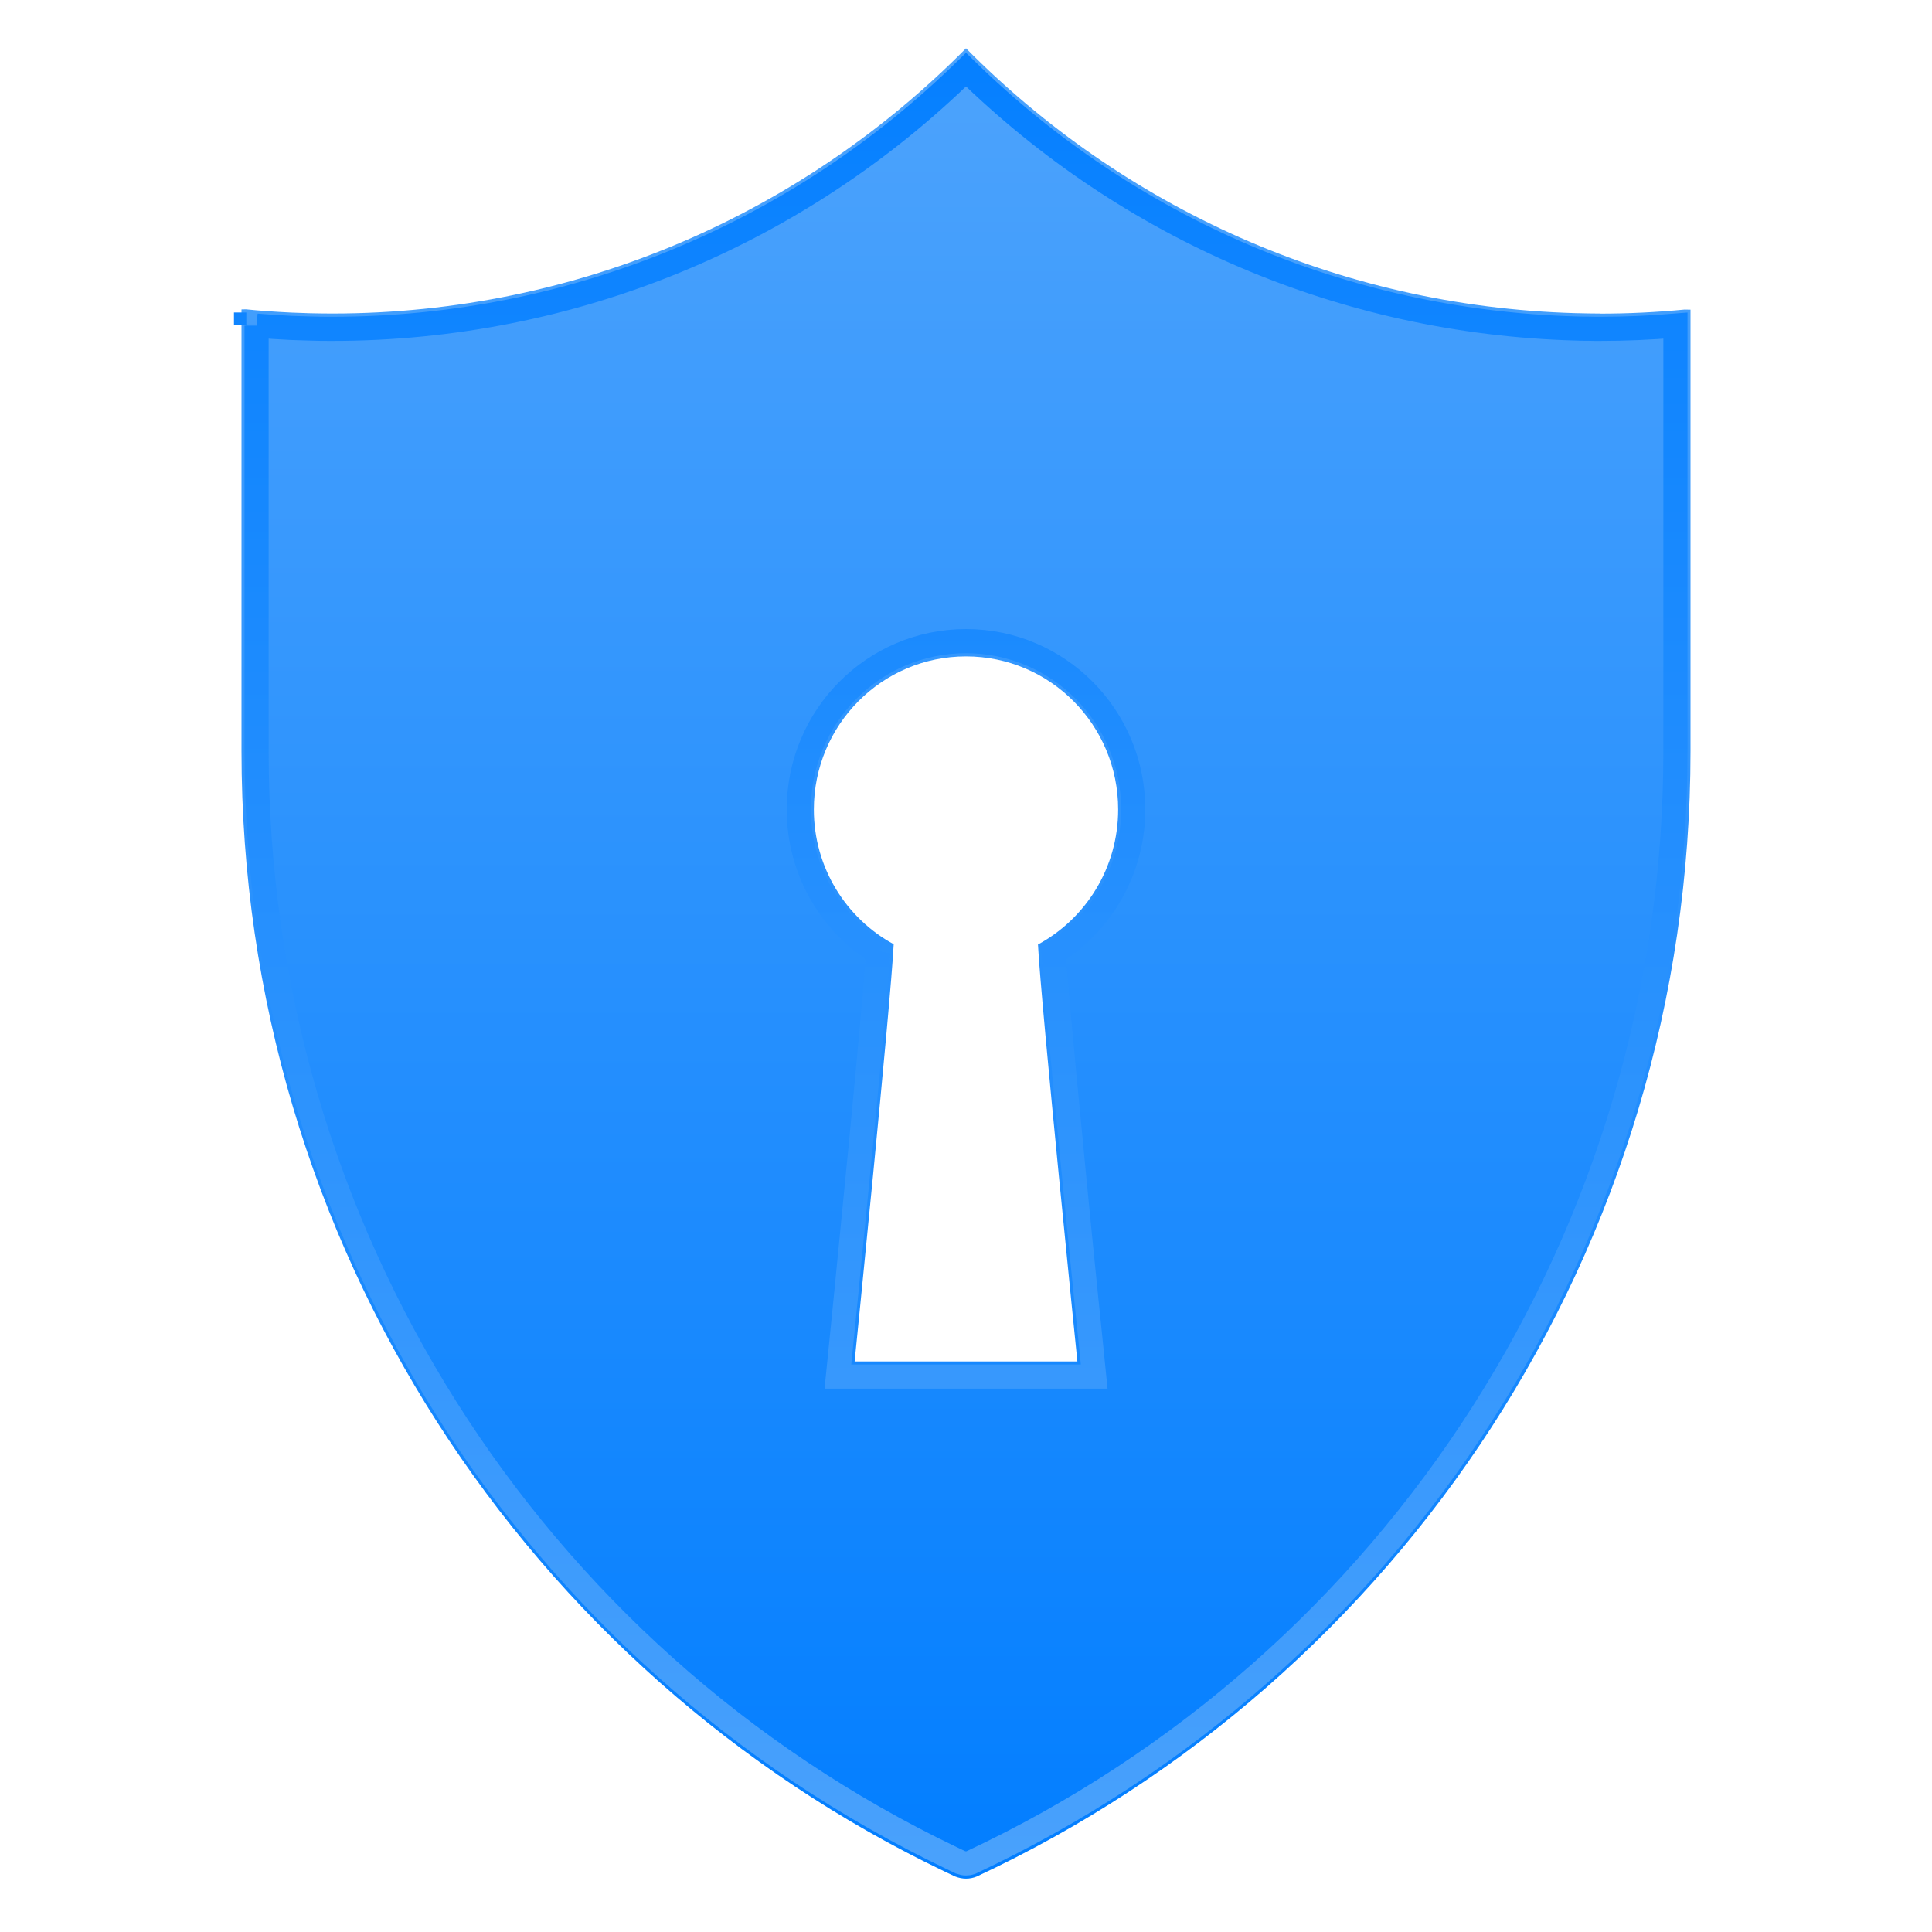 <svg width="40" height="40" viewBox="0 0 40 40" fill="none" xmlns="http://www.w3.org/2000/svg">
<path d="M17.694 28.189C17.694 28.189 18.441 20.791 18.503 19.549C17.519 19.015 16.85 17.965 16.85 16.76C16.85 15.008 18.26 13.59 20 13.59C21.74 13.59 23.15 15.008 23.15 16.76C23.15 17.969 22.477 19.021 21.49 19.555C21.552 20.785 22.306 28.188 22.306 28.188H17.694V28.189ZM33.125 6.491C32.97 6.491 32.89 6.488 32.809 6.487L32.617 6.483C27.671 6.343 23.238 4.272 20 1C16.648 4.392 12.005 6.491 6.875 6.491C6.723 6.491 6.57 6.488 6.419 6.485C6.294 6.482 6.169 6.477 6.046 6.472C5.679 6.454 5.384 6.434 5.093 6.404L5 6.406V15.552C5 25.79 10.95 34.628 19.56 38.749L19.773 38.85C19.845 38.878 19.92 38.895 20 38.895C20.078 38.895 20.152 38.88 20.22 38.852C28.95 34.774 35 25.875 35 15.552V6.411C34.958 6.411 34.916 6.411 34.875 6.409C34.3 6.464 33.715 6.493 33.125 6.493V6.491Z" fill="url(#paint0_linear_4507_2054)"/>
<path fill-rule="evenodd" clip-rule="evenodd" d="M18.179 19.726C17.17 19.098 16.538 17.985 16.538 16.76C16.538 14.834 18.087 13.274 20 13.274C21.913 13.274 23.462 14.834 23.462 16.76C23.462 17.988 22.825 19.103 21.812 19.731C21.858 20.359 21.988 21.78 22.18 23.753C22.192 23.896 22.192 23.896 22.207 24.037C22.295 24.957 22.392 25.926 22.489 26.883L22.584 27.805L22.619 28.154L22.654 28.501H17.348L17.383 28.153L17.418 27.805L17.51 26.886C17.605 25.93 17.7 24.962 17.789 24.044C17.805 23.896 17.805 23.896 17.819 23.747C18.009 21.774 18.137 20.353 18.181 19.721L18.179 19.726ZM5.094 6.722V6.719H5.1H5.094V6.722ZM5.312 6.741V15.553C5.312 25.439 10.982 34.294 19.694 38.466L19.884 38.557C19.925 38.572 19.962 38.58 20 38.58C20.038 38.58 20.071 38.574 20.09 38.567C28.919 34.442 34.688 25.525 34.688 15.553V6.742C34.163 6.786 33.642 6.808 33.125 6.808C33.034 6.808 32.983 6.808 32.885 6.805H32.805C32.758 6.803 32.758 6.803 32.709 6.803L32.609 6.8C27.812 6.663 23.363 4.732 20 1.442C16.512 4.859 11.848 6.808 6.875 6.808C6.725 6.808 6.572 6.808 6.412 6.801C6.305 6.799 6.22 6.796 6.032 6.789C5.768 6.776 5.532 6.761 5.312 6.742V6.741Z" stroke="url(#paint1_linear_4507_2054)" stroke-width="0.5"/>
<defs>
<linearGradient id="paint0_linear_4507_2054" x1="20" y1="1" x2="20" y2="38.895" gradientUnits="userSpaceOnUse">
<stop stop-color="#4DA3FC"/>
<stop offset="1" stop-color="#027EFF"/>
</linearGradient>
<linearGradient id="paint1_linear_4507_2054" x1="19.891" y1="38.58" x2="19.891" y2="1.442" gradientUnits="userSpaceOnUse">
<stop stop-color="#49A1FC"/>
<stop offset="1" stop-color="#0680FF"/>
</linearGradient>
</defs>
</svg>
